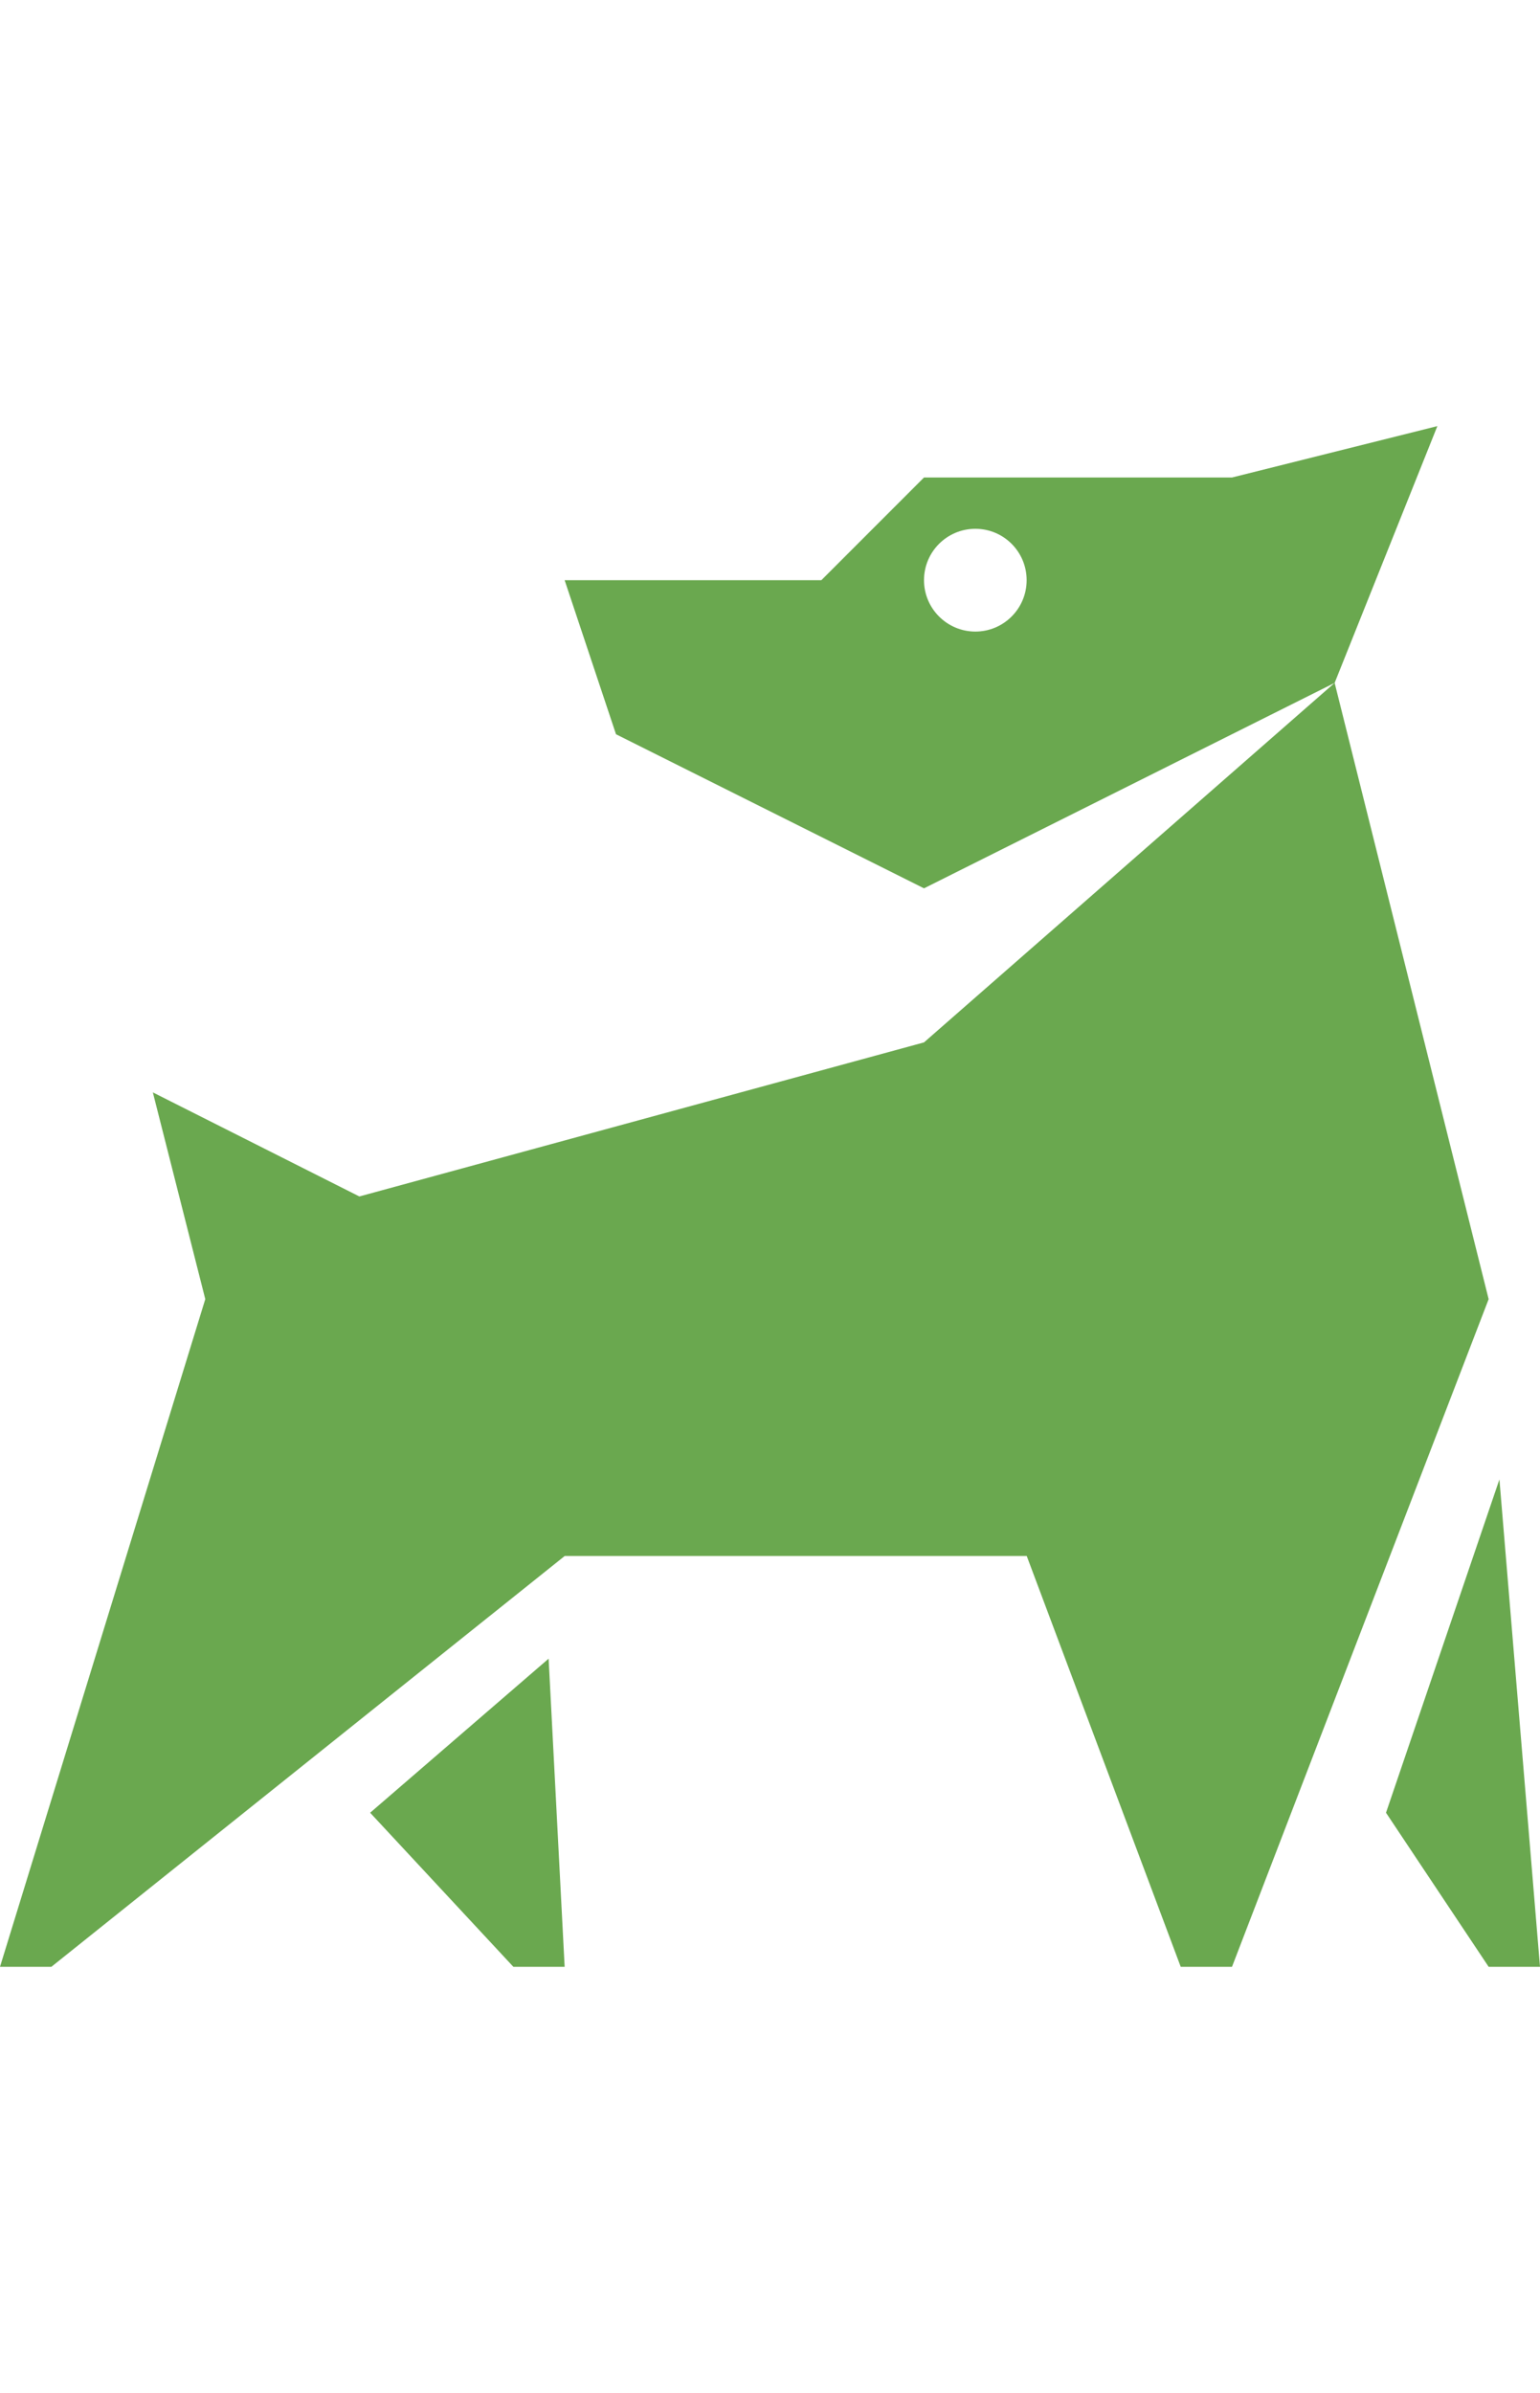 <?xml version="1.0" encoding="utf-8"?>
<!-- Generator: Adobe Illustrator 27.6.1, SVG Export Plug-In . SVG Version: 6.00 Build 0)  -->
<svg version="1.1" id="Capa_1" xmlns="http://www.w3.org/2000/svg" xmlns:xlink="http://www.w3.org/1999/xlink" width="20" height="31.063" x="0px" y="0px"
	 viewBox="0 0 20 20" style="enable-background:new 0 0 20 20;" xml:space="preserve">
	 <style type="text/css">
	.st0{fill:#6aa84f;}
</style>
<path class="st0" d="M17.333,3.333L12,8l-7.333,2L1.985,8.649l0.681,2.684L0,20h0.667l6.667-5.333h6l2,5.333H16l3.333-8.667
	L17.333,3.333z M19.473,13.673L18,18l1.333,2H20L19.473,13.673z M7.333,20L7.125,16l-2.318,2l1.86,2H7.333z M16,0.667
	h-4L10.667,2H7.333L8,4l4,2l5.333-2.667L18.667,0L16,0.667z M12.667,2.667C12.299,2.667,12,2.368,12,2
	s0.298-0.667,0.667-0.667S13.333,1.632,13.333,2C13.333,2.368,13.035,2.667,12.667,2.667z"/>
</svg>
